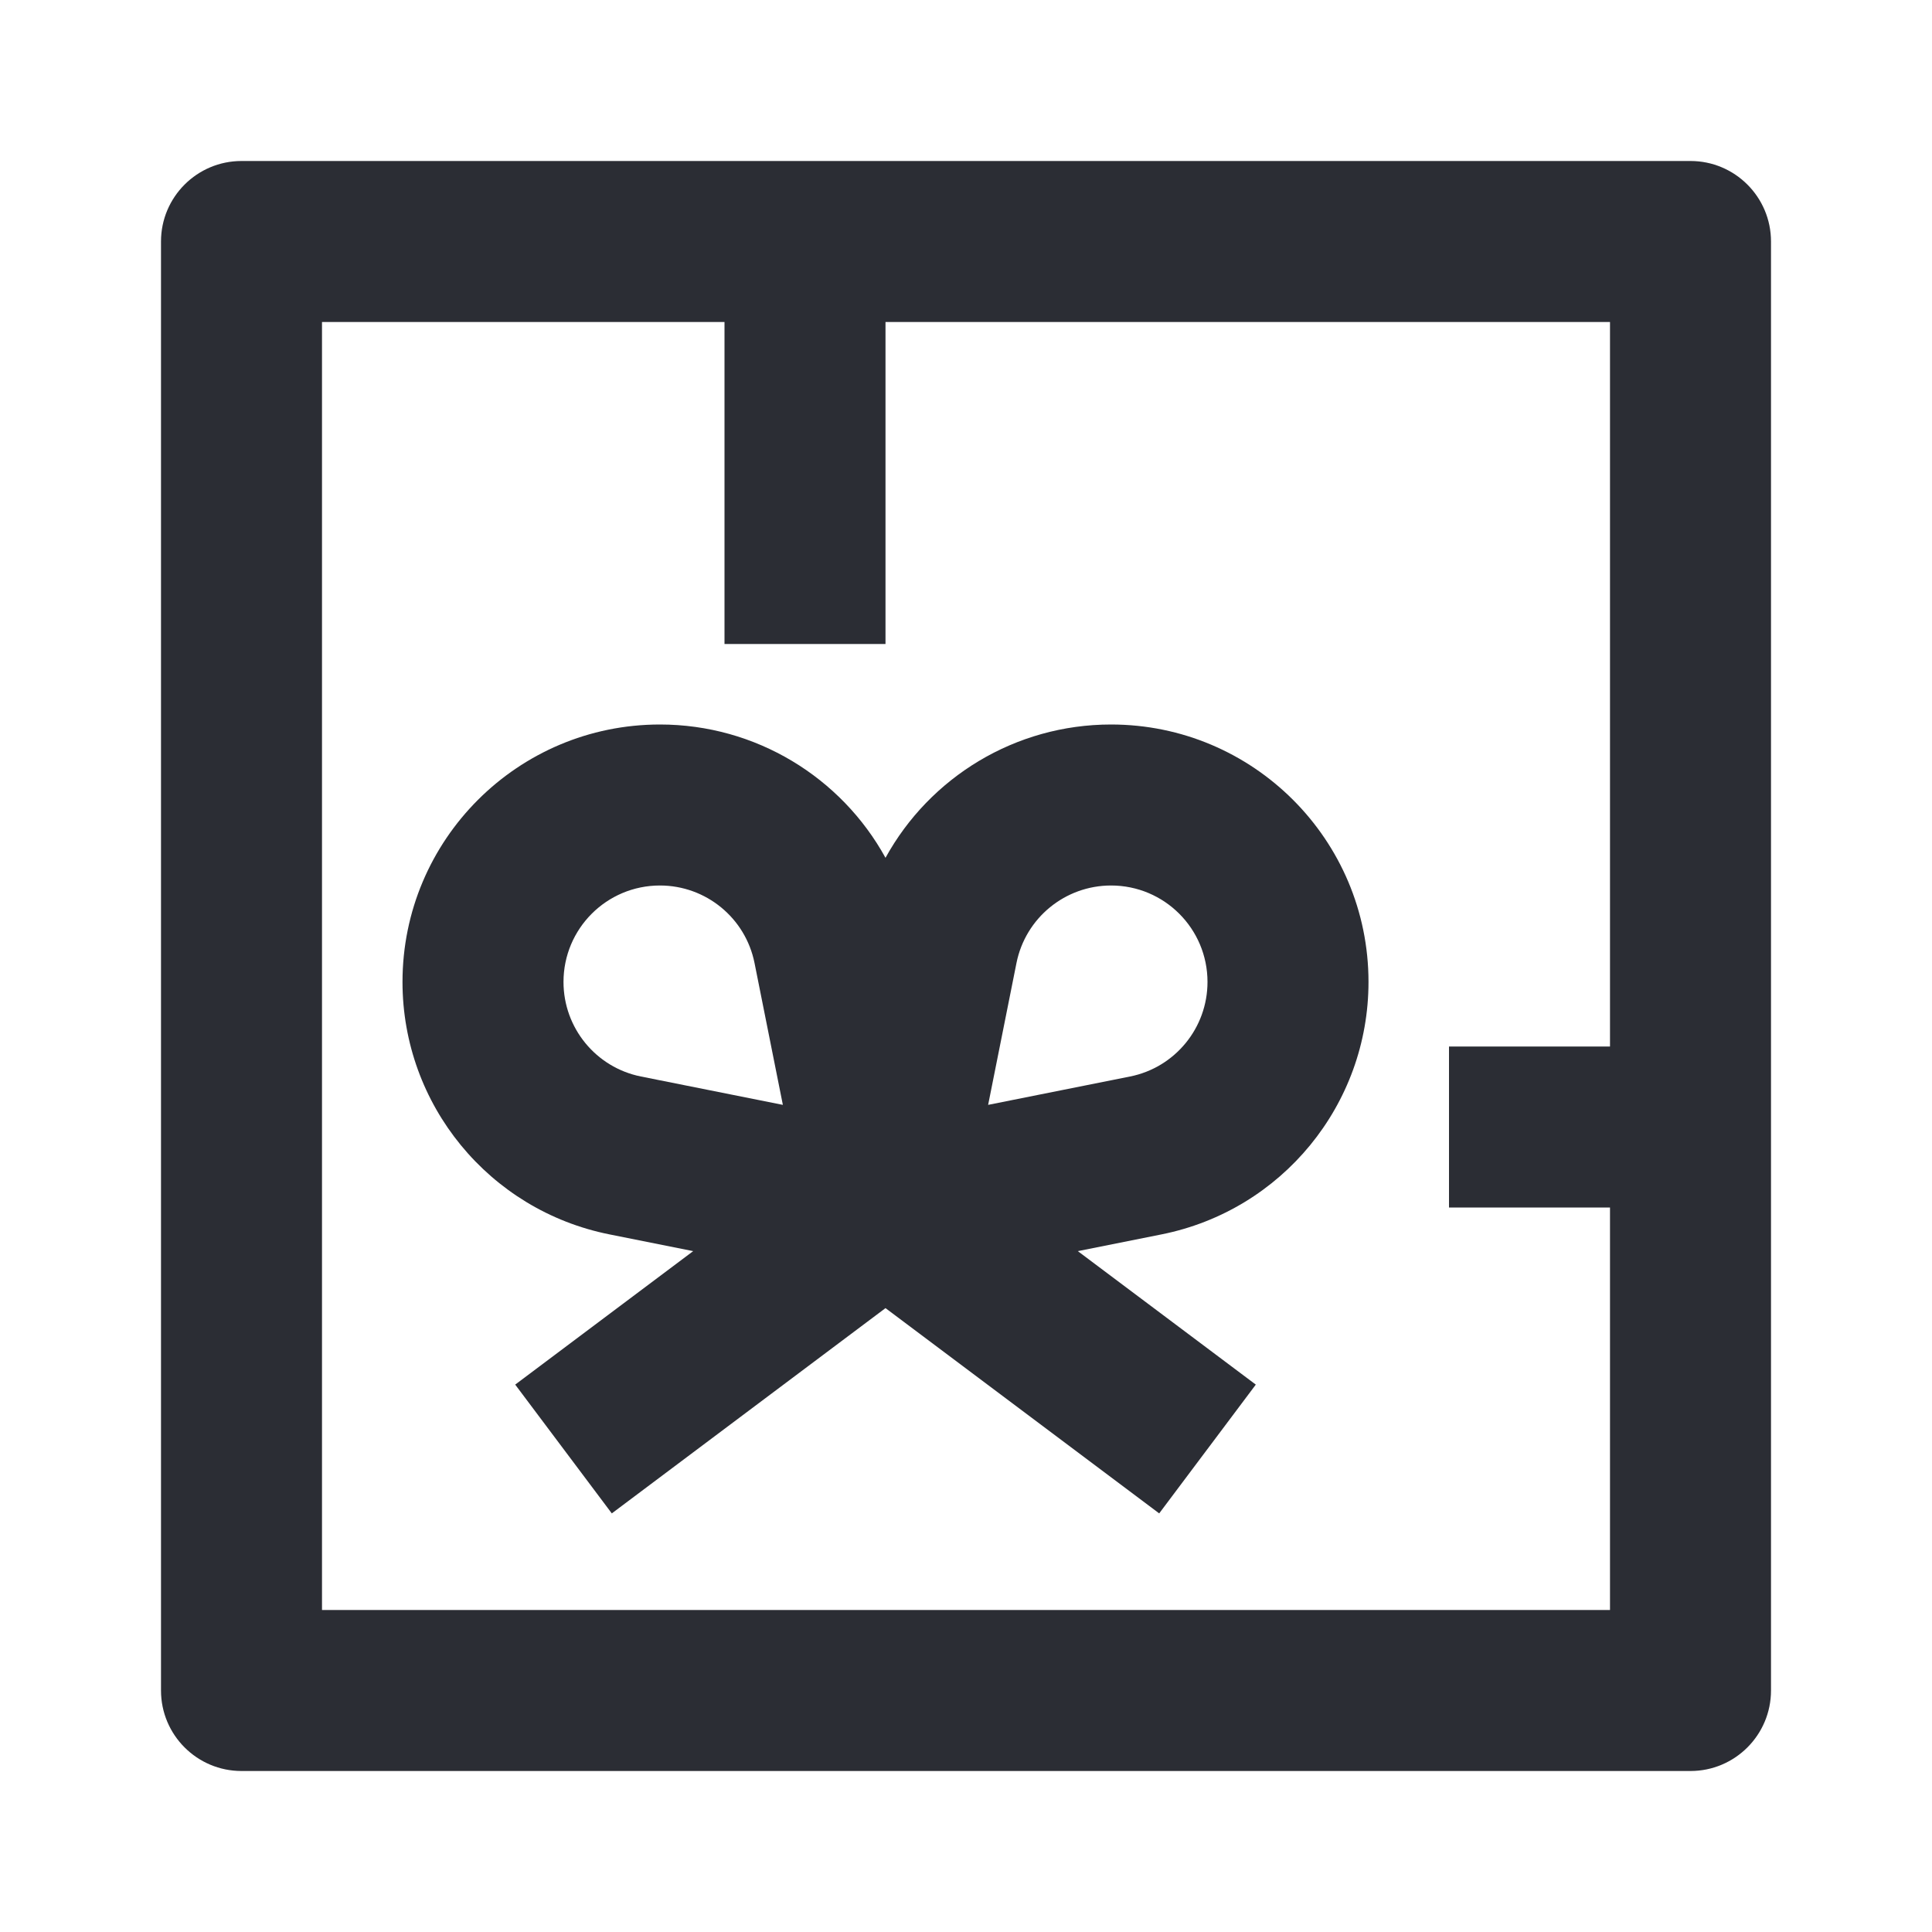 <svg width="24" height="24" viewBox="0 0 24 24" fill="none" xmlns="http://www.w3.org/2000/svg">
<path fill-rule="evenodd" clip-rule="evenodd" d="M7.571 15.334C6.076 15.035 5 13.723 5 12.198C5 10.432 6.432 9 8.198 9C9.389 9 10.45 9.656 11 10.656C11.55 9.656 12.611 9 13.802 9C15.568 9 17 10.432 17 12.198C17 13.723 15.924 15.035 14.429 15.334L13.389 15.542L15.6 17.2L14.4 18.8L11 16.25L7.6 18.8L6.4 17.2L8.611 15.542L7.571 15.334ZM8.198 11C7.536 11 7 11.536 7 12.198C7 12.769 7.403 13.261 7.963 13.373L9.725 13.725L9.373 11.963C9.261 11.403 8.769 11 8.198 11ZM15 12.198C15 11.536 14.464 11 13.802 11C13.231 11 12.739 11.403 12.627 11.963L12.275 13.725L14.037 13.373C14.597 13.261 15 12.769 15 12.198Z" fill="#2B2D34"/>
<path fill-rule="evenodd" clip-rule="evenodd" d="M3 2C2.448 2 2 2.448 2 3V21C2 21.552 2.448 22 3 22H21C21.552 22 22 21.552 22 21V3C22 2.448 21.552 2 21 2H3ZM4 20V4H9V8H11V4H20V13H18V15H20V20H4Z" fill="#2B2D34"/>
</svg>
